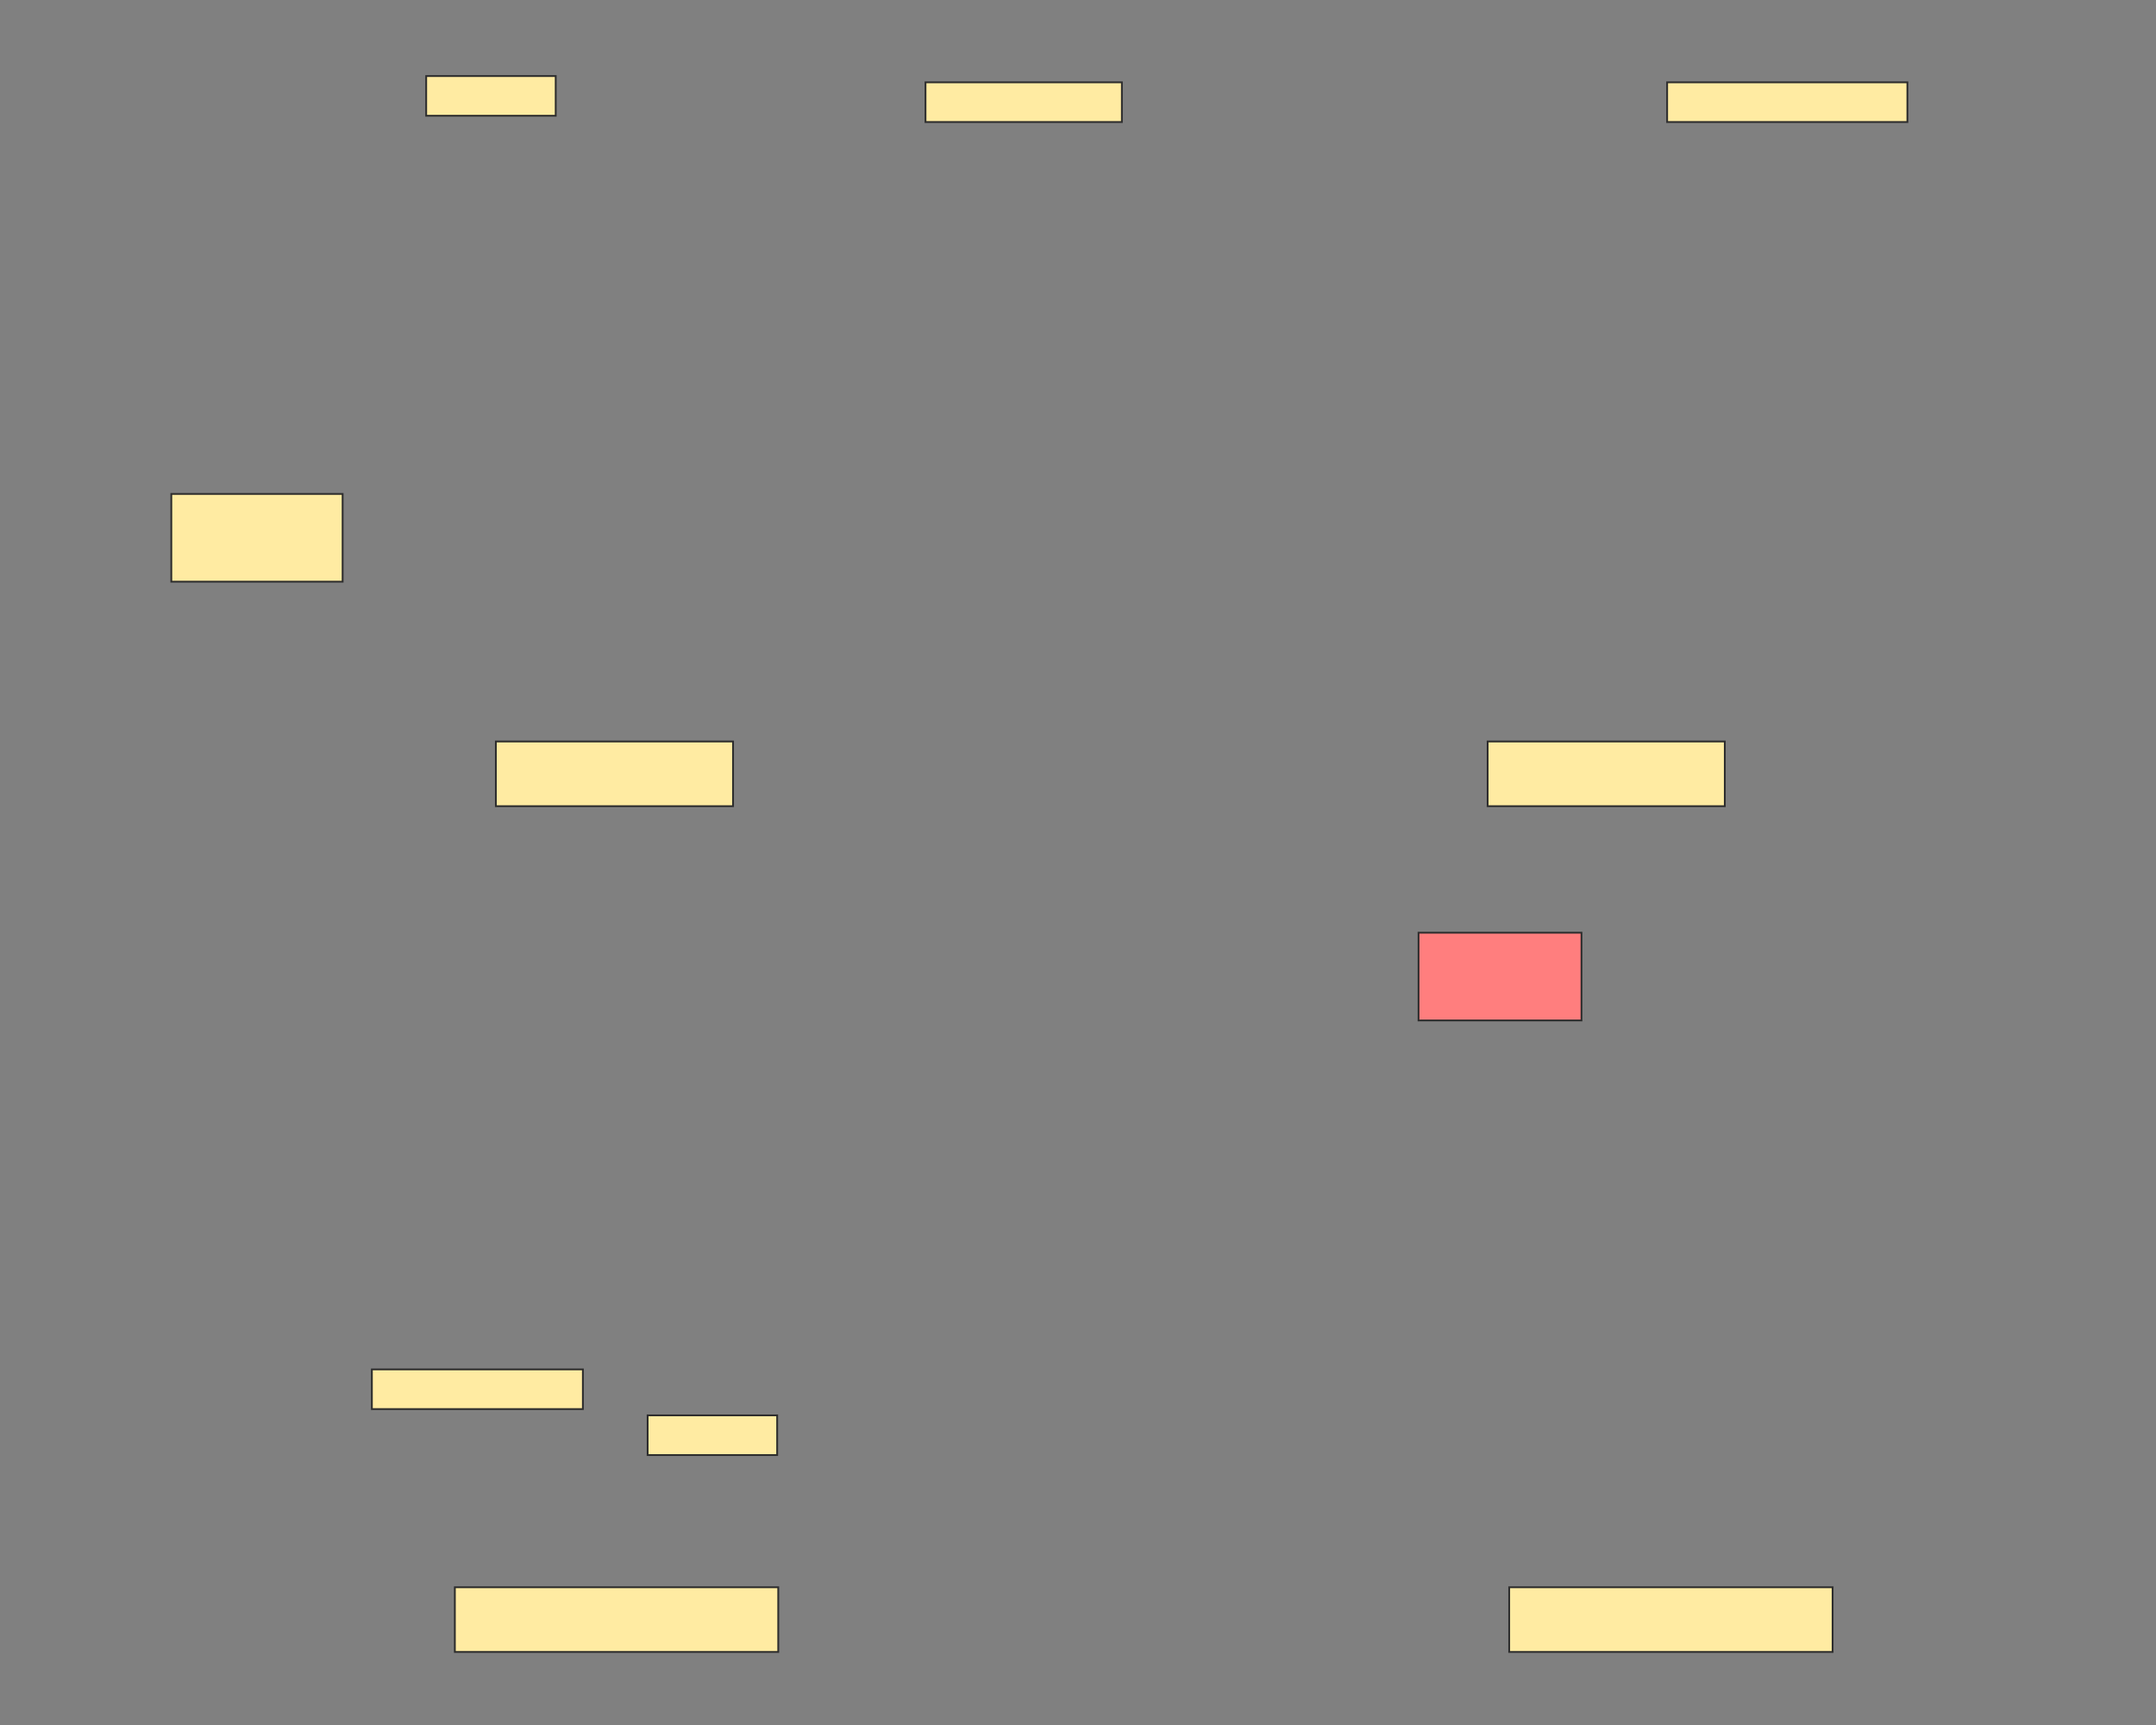 <svg xmlns="http://www.w3.org/2000/svg" width="1200" height="960">
 <rect width="100%" height="100%" fill="#808080" stroke="none"/>
 <!-- Created with Image Occlusion Enhanced -->
 <g>
  <title>Labels</title>
 </g>
 <g>
  <title>Masks</title>
  <rect id="53729209c5374ced8ed971b44c7555d3-ao-1" height="36" width="132" y="412.651" x="276" stroke-linecap="null" stroke-linejoin="null" stroke-dasharray="null" stroke="#2D2D2D" fill="#FFEBA2"/>
  <rect id="53729209c5374ced8ed971b44c7555d3-ao-2" height="36" width="132" y="412.651" x="828" stroke-linecap="null" stroke-linejoin="null" stroke-dasharray="null" stroke="#2D2D2D" fill="#FFEBA2"/>
  <rect stroke="#2D2D2D" id="53729209c5374ced8ed971b44c7555d3-ao-3" height="36" width="180" y="883.349" x="253.163" stroke-linecap="null" stroke-linejoin="null" stroke-dasharray="null" fill="#FFEBA2"/>
  <rect id="53729209c5374ced8ed971b44c7555d3-ao-4" stroke="#2D2D2D" height="36" width="180" y="883.349" x="840" stroke-linecap="null" stroke-linejoin="null" stroke-dasharray="null" fill="#FFEBA2"/>
  <rect id="53729209c5374ced8ed971b44c7555d3-ao-5" height="22.093" width="117.442" y="762.093" x="206.977" stroke-linecap="null" stroke-linejoin="null" stroke-dasharray="null" stroke="#2D2D2D" fill="#FFEBA2"/>
  <rect stroke="#2D2D2D" id="53729209c5374ced8ed971b44c7555d3-ao-6" height="22.093" width="72.093" y="787.674" x="360.465" stroke-linecap="null" stroke-linejoin="null" stroke-dasharray="null" fill="#FFEBA2"/>
  <rect stroke="#2D2D2D" id="53729209c5374ced8ed971b44c7555d3-ao-7" height="48.837" width="90.698" y="519.07" x="789.535" stroke-linecap="null" stroke-linejoin="null" stroke-dasharray="null" fill="#FF7E7E" class="qshape"/>
  <rect id="53729209c5374ced8ed971b44c7555d3-ao-8" stroke="#2D2D2D" height="22.093" width="72.093" y="42.326" x="237.209" stroke-linecap="null" stroke-linejoin="null" stroke-dasharray="null" fill="#FFEBA2"/>
  <rect stroke="#2D2D2D" id="53729209c5374ced8ed971b44c7555d3-ao-9" height="22.093" width="109.302" y="45.814" x="515.116" stroke-linecap="null" stroke-linejoin="null" stroke-dasharray="null" fill="#FFEBA2"/>
  <rect stroke="#2D2D2D" id="53729209c5374ced8ed971b44c7555d3-ao-10" height="22.093" width="133.721" y="45.814" x="927.907" stroke-linecap="null" stroke-linejoin="null" stroke-dasharray="null" fill="#FFEBA2"/>
  <rect id="53729209c5374ced8ed971b44c7555d3-ao-11" height="48.837" width="95.349" y="274.884" x="95.349" stroke-linecap="null" stroke-linejoin="null" stroke-dasharray="null" stroke="#2D2D2D" fill="#FFEBA2"/>
  
 </g>
</svg>